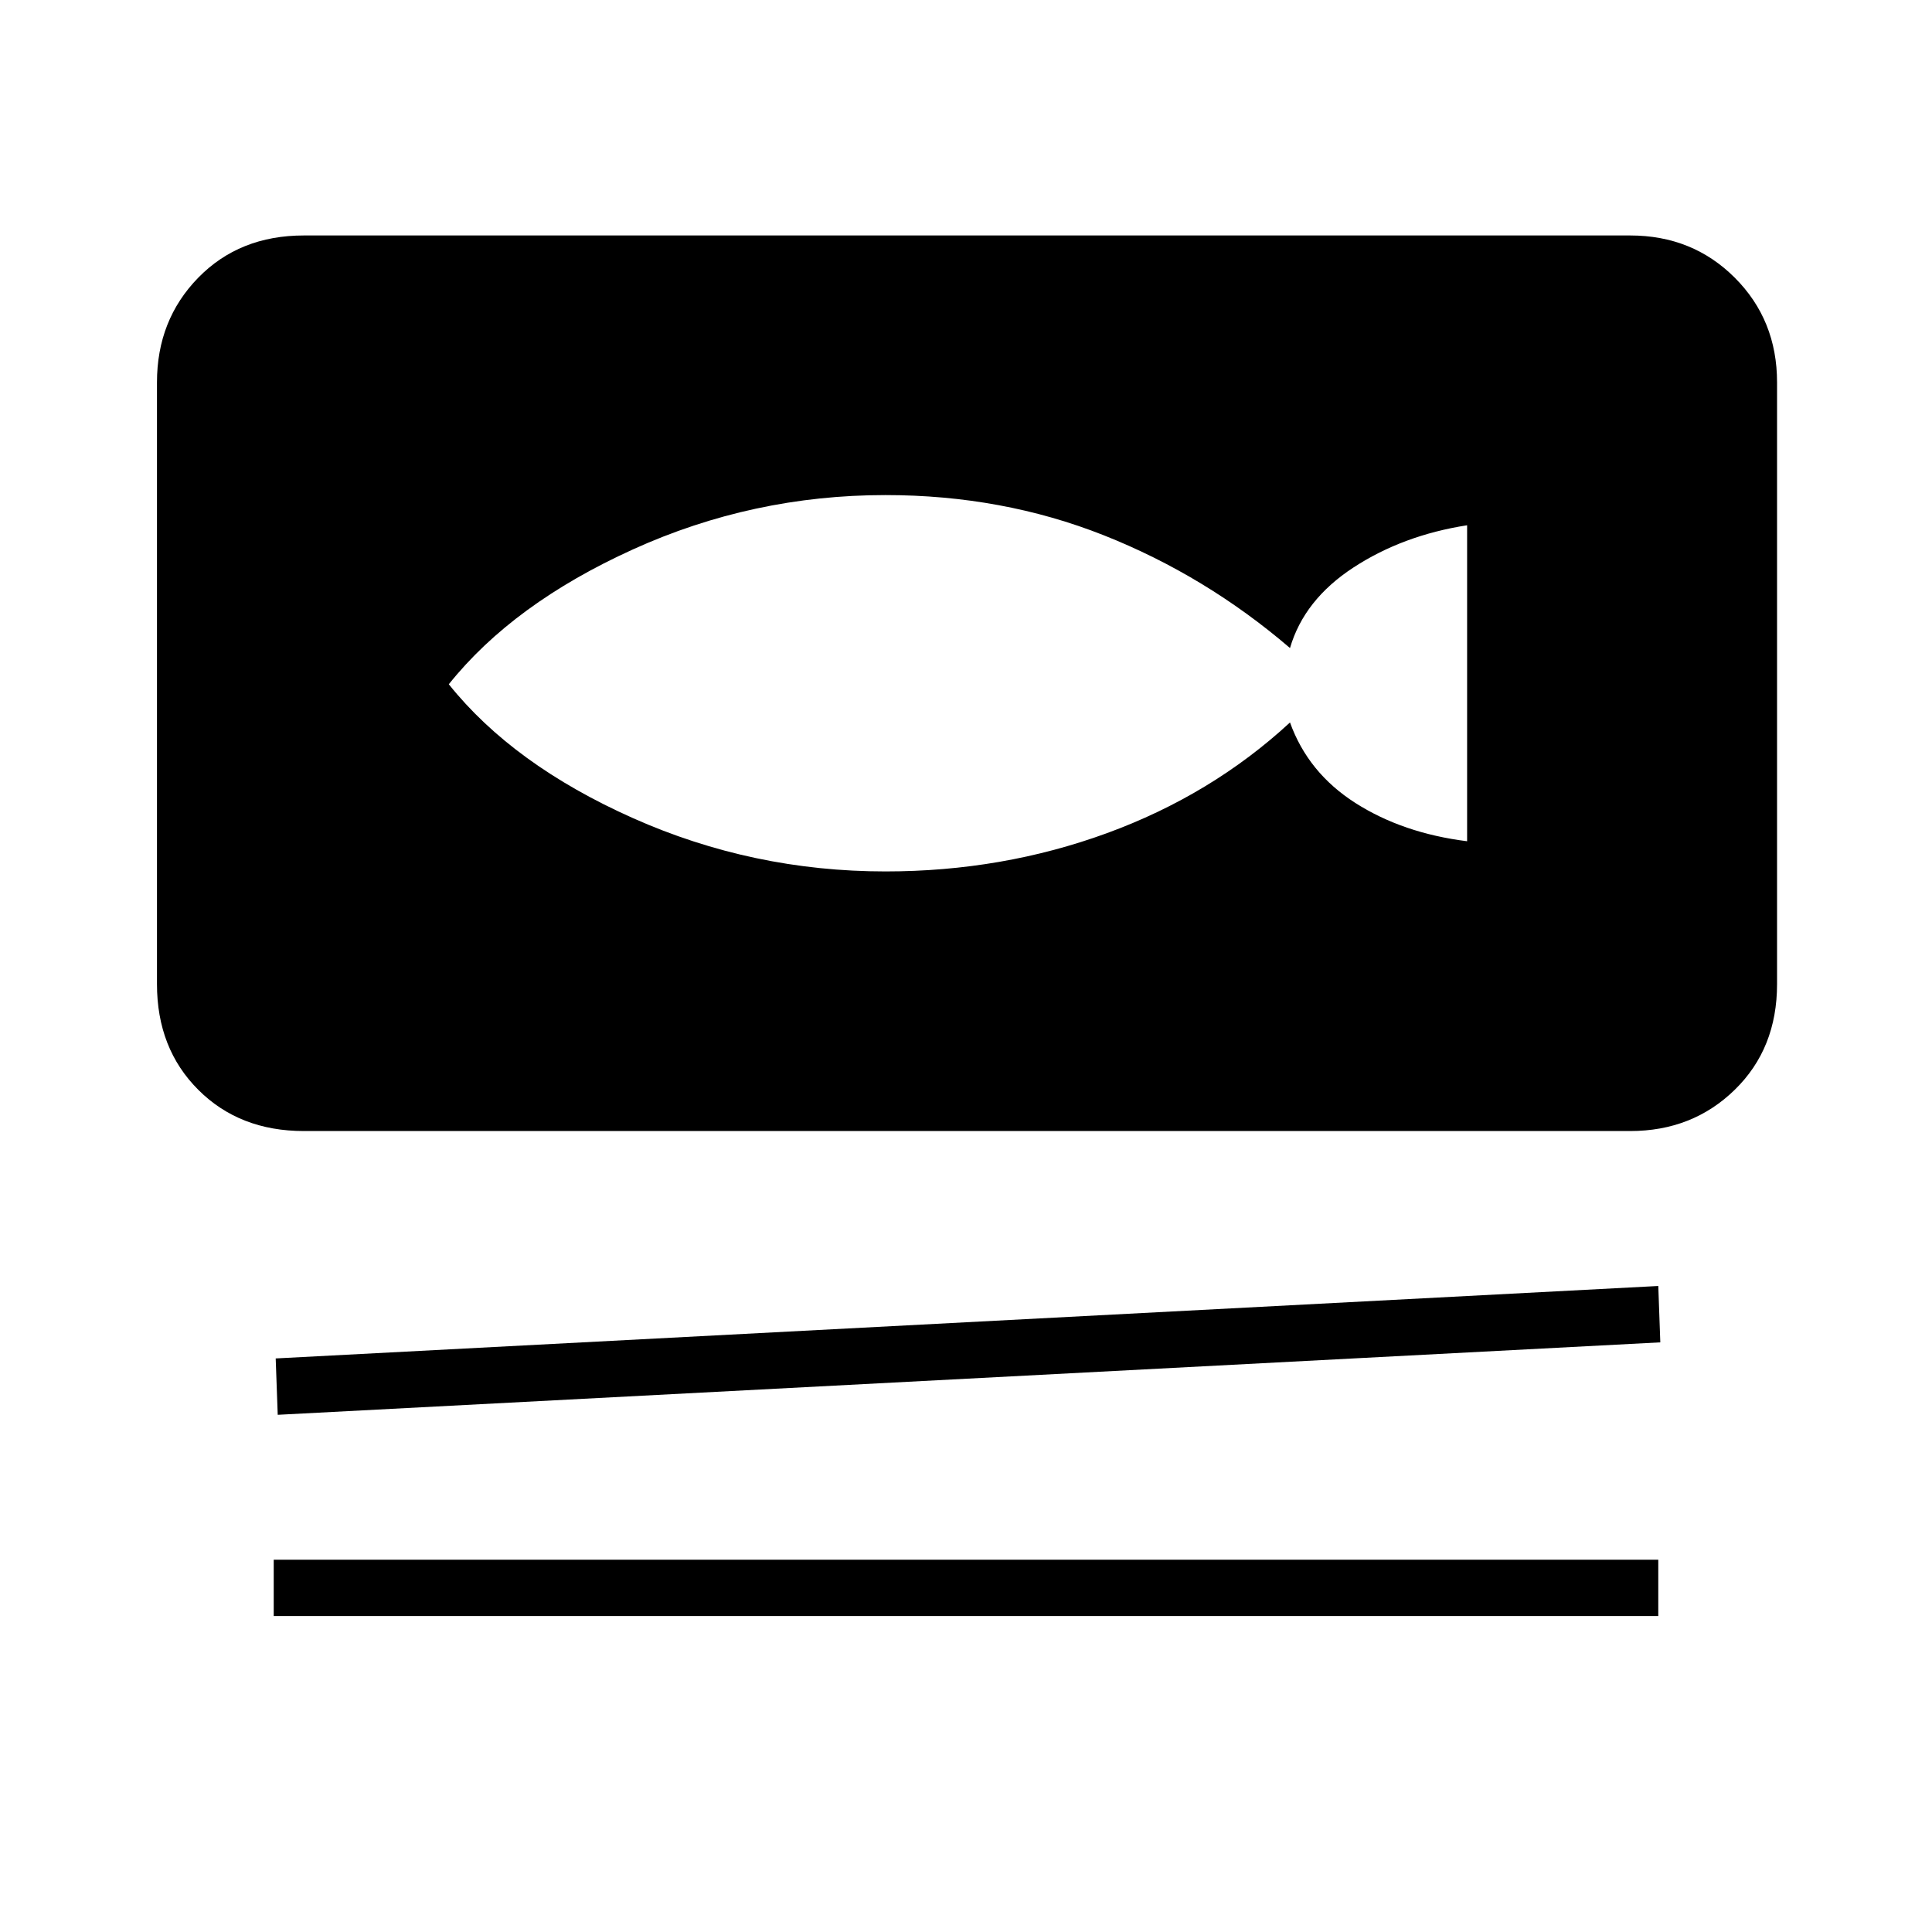 <svg xmlns="http://www.w3.org/2000/svg" height="40" width="40"><path d="M6.292 23.417q-1.334 0-2.188-.855-.854-.854-.854-2.187V7.917q0-1.292.854-2.167.854-.875 2.188-.875H33.75q1.292 0 2.167.875.875.875.875 2.167v12.458q0 1.333-.875 2.187-.875.855-2.167.855Zm-.542 5.875-.042-1.167 28.625-1.5.042 1.167Zm-.083 4.166v-1.166h28.666v1.166Zm12.666-15.416q2.417 0 4.584-.792 2.166-.792 3.791-2.292.375 1.042 1.354 1.667.98.625 2.313.792v-6.542q-1.333.208-2.354.875-1.021.667-1.313 1.667-1.75-1.5-3.854-2.334-2.104-.833-4.521-.833-2.75 0-5.229 1.125t-3.812 2.792q1.333 1.666 3.812 2.771 2.479 1.104 5.229 1.104Z"/></svg>